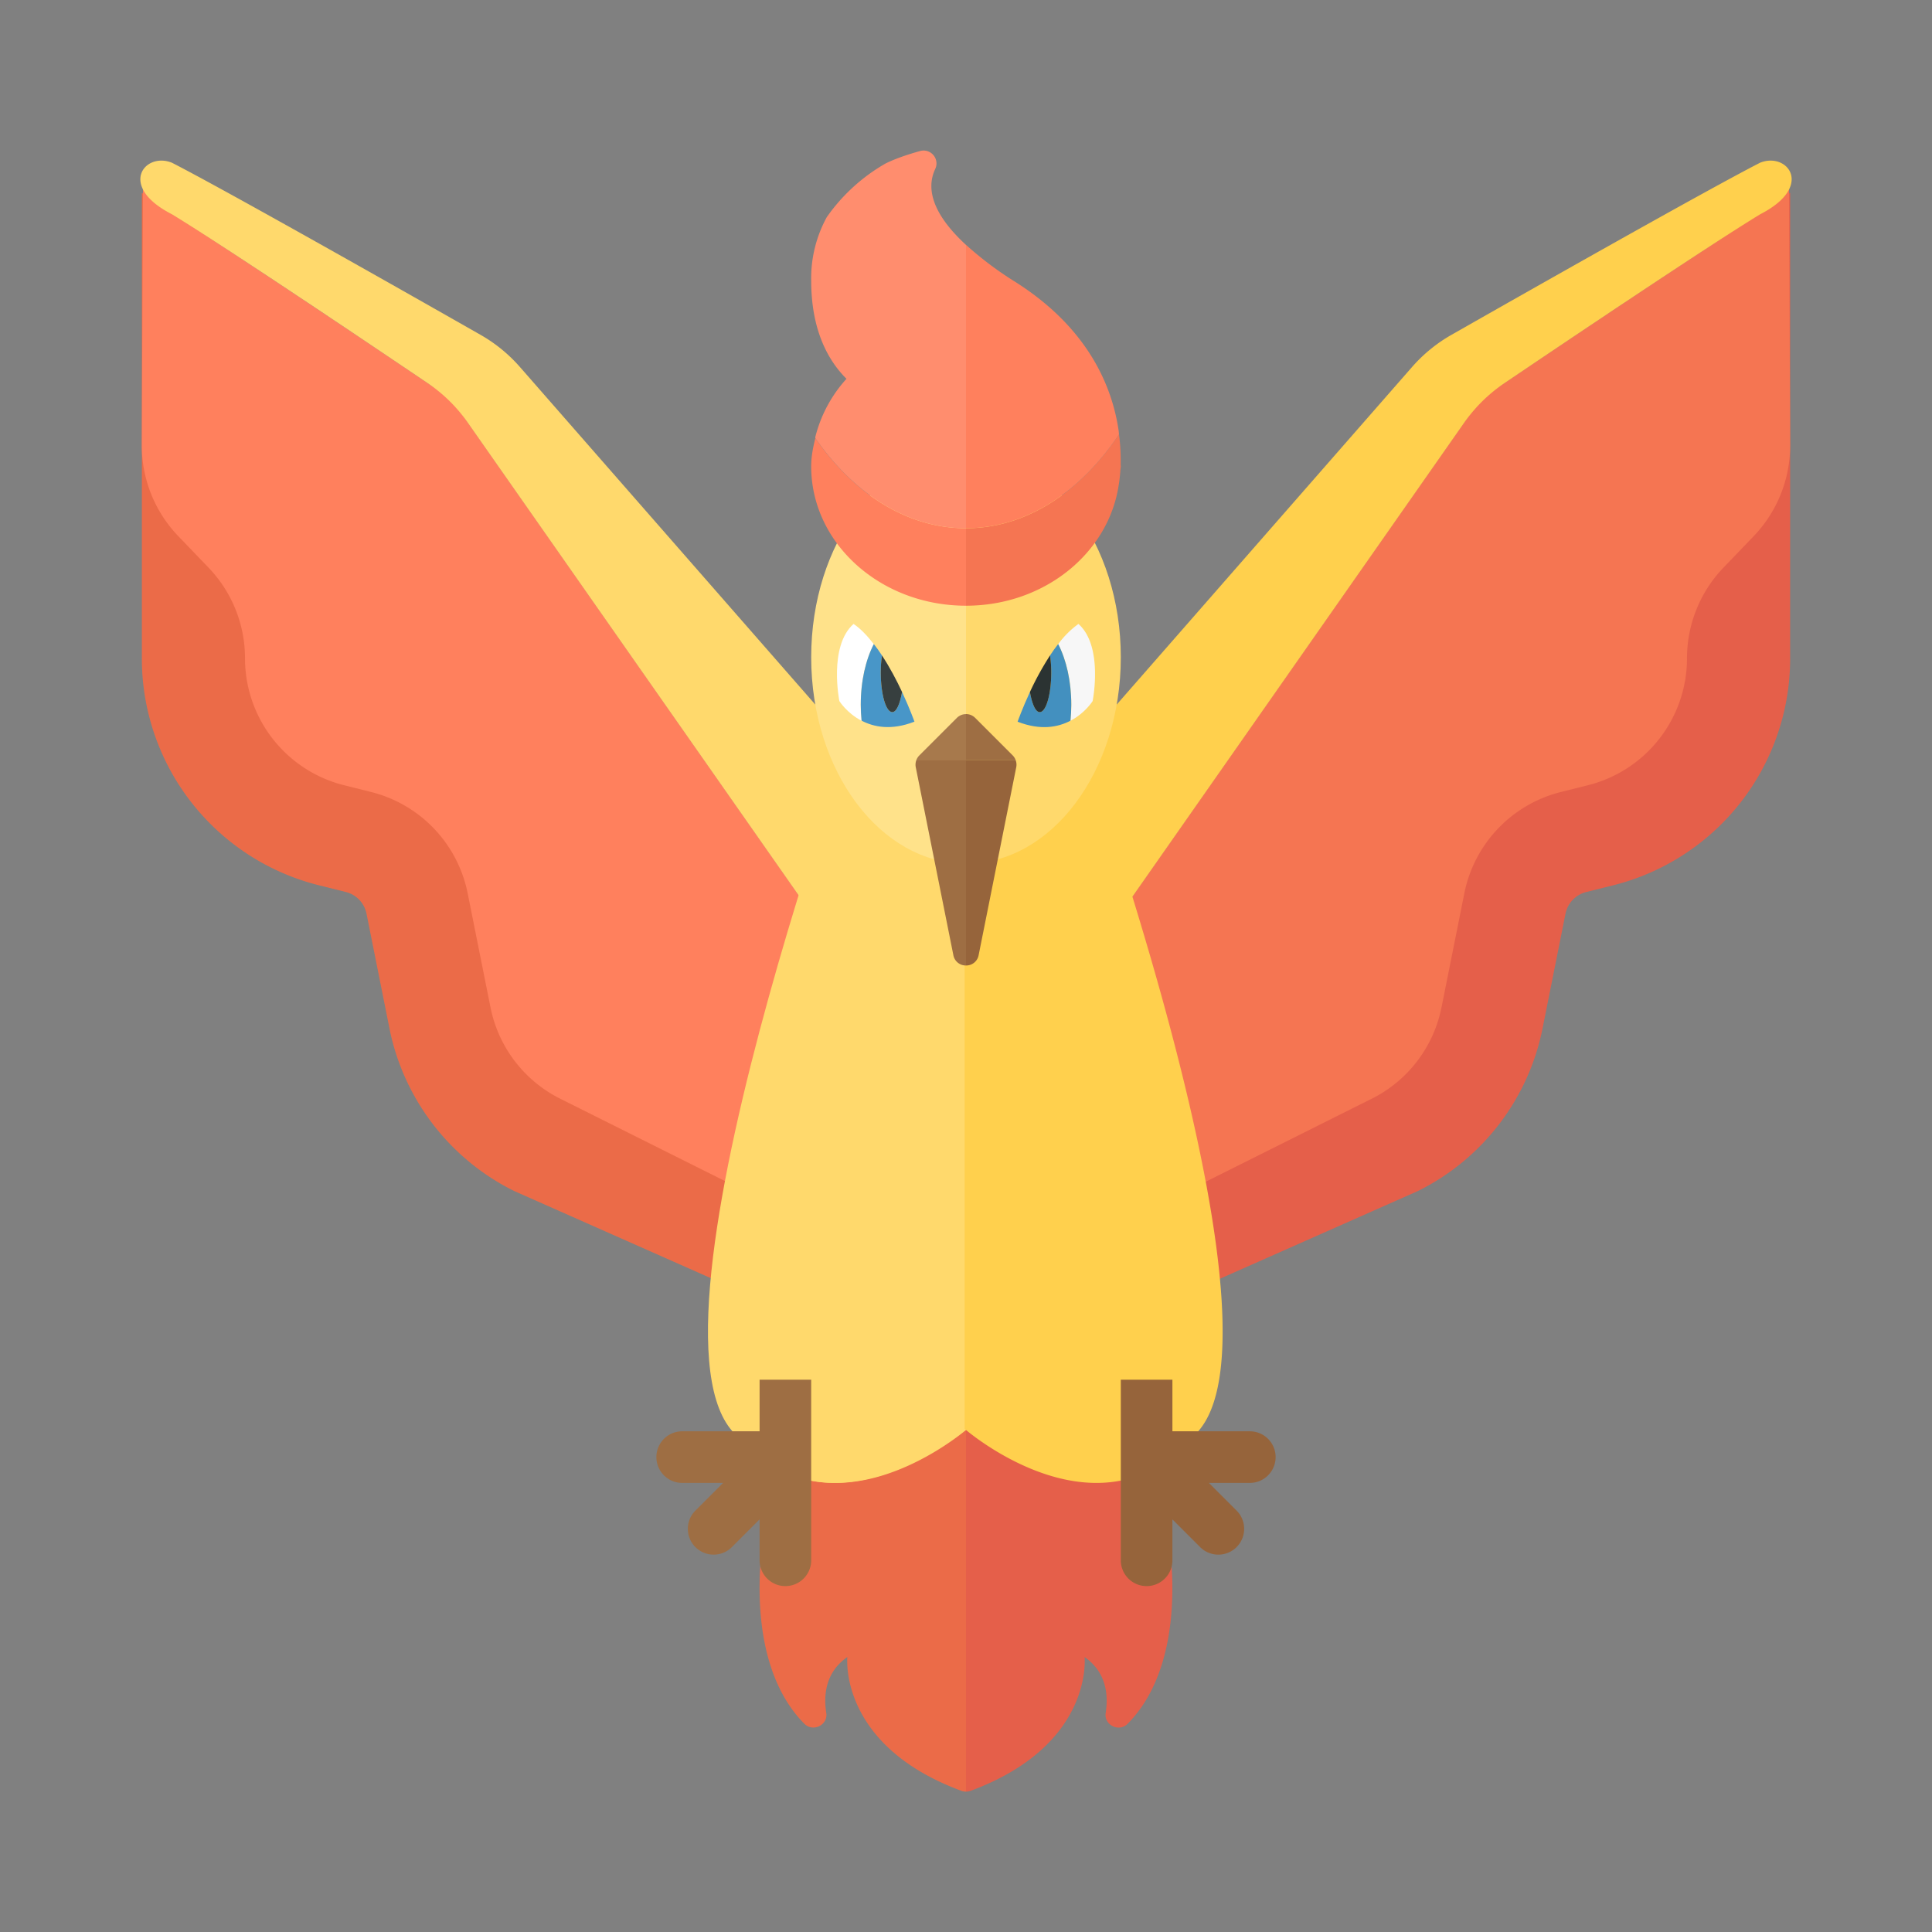 <svg xmlns="http://www.w3.org/2000/svg" width="100%" height="100%" viewBox="-2.72 -2.72 37.44 37.44"><rect x="-2.72" y="-2.72" width="37.44" height="37.44" fill="#808080" stroke="none"/><path fill="#EB6B48" d="M13.587 23.53c-1.262 1.022-2.451 5.408-.72 7.154.168.169.462.026.425-.21-.056-.362-.007-.794.409-1.083 0 0-.18 1.708 2.209 2.593A.251.251 0 0016 32v-9.983s-.928.31-2.413 1.513z"/><path fill="#E55F4A" d="M18.298 29.392c.416.289.465.72.409 1.083-.036.235.258.379.425.21 1.731-1.746.542-6.132-.72-7.154C16.928 22.327 16 22.017 16 22.017V32a.251.251 0 00.09-.016c2.389-.885 2.208-2.592 2.208-2.592z"/><path fill="#EB6B48" d="M6.028 5.017l7 10h3v9.236L7.243 20.36a4.503 4.503 0 01-2.419-3.167l-.442-2.21a.543.543 0 00-.396-.416l-.521-.13a4.53 4.53 0 01-3.436-4.4v-9.02L2.35 2.564l3.678 2.453z"/><path fill="#FF805D" d="M.613 1.434c1.304.796 5.415 3.583 5.415 3.583l7 10v6l-4.891-2.445a2.533 2.533 0 01-1.352-1.771l-.442-2.21a2.537 2.537 0 00-1.871-1.963l-.523-.131a2.535 2.535 0 01-1.921-2.46c0-.655-.253-1.284-.706-1.756l-.588-.612a2.535 2.535 0 01-.706-1.756L.05.924c.07.163.233.342.563.51z"/><path fill="#FFD96C" d="M.613.434C1.717 1 5.332 3.051 6.591 3.768c.292.166.549.377.77.63l6.383 7.295c.355-1.026.599-1.676.599-1.676l1.684.796v14.156s-2.704 2.359-4.567 0c-1.112-1.409.132-6.465 1.315-10.312l-6.43-9.186a2.971 2.971 0 00-.776-.765C4.46 3.957 1.65 2.066.613 1.434-.45.891.084.218.613.434z"/><path fill="#E55F4A" d="M25.972 5.017l-7 10h-3v9.236l8.785-3.892a4.503 4.503 0 002.419-3.167l.442-2.21a.543.543 0 01.396-.416l.521-.13a4.53 4.53 0 003.436-4.4V1.017L29.65 2.564l-3.678 2.453z"/><path fill="#F57552" d="M31.387 1.434c-1.305.796-5.415 3.583-5.415 3.583l-7 10v6l4.891-2.445a2.533 2.533 0 001.352-1.771l.442-2.21a2.537 2.537 0 011.871-1.963l.523-.131a2.535 2.535 0 001.921-2.46c0-.655.253-1.284.706-1.756l.587-.611a2.537 2.537 0 00.706-1.756L31.95.924c-.07.163-.233.342-.563.51z"/><path fill="#FFD96C" d="M16 10.812v14.156s-2.704 2.359-4.567 0 2.883-14.951 2.883-14.951l1.684.795z"/><path fill="#FFD04D" d="M31.387.434c-1.104.566-4.719 2.617-5.978 3.334a2.96 2.96 0 00-.77.63l-6.383 7.295a75.845 75.845 0 00-.599-1.676l-1.684.796v14.156s2.704 2.359 4.567 0c1.112-1.409-.132-6.465-1.315-10.312l6.43-9.186c.211-.301.473-.559.778-.765 1.109-.749 3.919-2.64 4.956-3.272 1.061-.543.527-1.216-.002-1z"/><path fill="#96643B" d="M21.5 25.017H20v-1h-1v3.5a.5.5 0 001 0v-.793l.543.543a.5.5 0 00.707-.707l-.543-.543h.793a.5.5 0 000-1z"/><path fill="#9E6E43" d="M12 24.017v1h-1.5a.5.5 0 000 1h.793l-.543.543a.5.5 0 00.707.707l.543-.543v.793a.5.5 0 001 0v-3.5h-1z"/><path fill="#FFE28A" d="M13 10.017c0 2.209 1.343 4 3 4v-8c-1.657 0-3 1.791-3 4z"/><path fill="#FFD96C" d="M19 10.017c0-2.209-1.343-4-3-4v8c1.657 0 3-1.791 3-4z"/><path fill="#F57552" d="M18.965 5.699C18.216 6.818 17.166 7.517 16 7.517v1.501c1.519 0 2.761-1.019 2.959-2.337.01-.055.024-.156.033-.294.001-.024.008-.046.008-.069 0-.01-.003-.019-.003-.028a3.803 3.803 0 00-.032-.591z"/><path fill="#FF805D" d="M16 7.517c-1.142 0-2.174-.668-2.92-1.746-.044.177-.08.357-.08.547 0 1.491 1.343 2.7 3 2.7V7.517zm.96-4.771a6.74 6.74 0 01-.96-.721v5.491c1.166 0 2.216-.699 2.965-1.817-.003-.028-.004-.052-.008-.08-.122-.829-.572-1.969-1.997-2.873z"/><path fill="#FF8D6E" d="M16 7.517V2.026c-.712-.656-.752-1.141-.597-1.47a.25.25 0 00-.29-.35c-.241.067-.487.15-.673.243a3.525 3.525 0 00-1.138 1.039A2.467 2.467 0 0013 2.717c0 .979.34 1.562.684 1.904a2.622 2.622 0 00-.606 1.135l.003.015c.745 1.077 1.777 1.746 2.919 1.746z"/><path fill="#F7F7F7" d="M18.179 9.371a1.79 1.79 0 00-.392.391c.157.304.254.718.254 1.177 0 .106-.007.208-.016.308.286-.15.429-.381.429-.381s.214-1.061-.275-1.495z"/><path fill="#4390BF" d="M17.786 9.761c-.055.07-.107.144-.157.22.014.1.023.209.023.327 0 .426-.1.772-.223.772-.082 0-.151-.161-.19-.39-.15.324-.239.576-.239.576.45.175.786.105 1.024-.019.01-.1.016-.203.016-.308 0-.459-.097-.874-.254-1.178z"/><path fill="#2B3332" d="M17.429 11.08c.123 0 .223-.345.223-.772 0-.118-.009-.227-.023-.327a5.624 5.624 0 00-.39.709c.04.229.108.39.19.39z"/><path fill="#FFF" d="M13.821 9.371c.141.094.27.235.392.391-.157.304-.254.718-.254 1.177 0 .106.007.208.016.308-.286-.15-.429-.381-.429-.381s-.214-1.061.275-1.495z"/><path fill="#4896C8" d="M14.214 9.761c.055.07.107.144.157.22-.014.1-.023.209-.023.327 0 .426.1.772.223.772.082 0 .151-.161.19-.39.151.324.24.575.24.575-.45.175-.786.105-1.024-.019-.01-.1-.016-.203-.016-.308-.001-.458.096-.873.253-1.177z"/><path fill="#373F3F" d="M14.571 11.08c-.123 0-.223-.345-.223-.772 0-.118.009-.227.023-.327.155.235.287.488.39.709-.04.229-.108.39-.19.39z"/><path fill="#A7794C" d="M16 11.119a.249.249 0 00-.177.073l-.729.729a.247.247 0 00-.058.095H16v-.897z"/><path fill="#9E6E43" d="M16.964 12.015a.247.247 0 00-.058-.095l-.729-.729a.249.249 0 00-.177-.073v.896h.964zm-1.938.131l.729 3.643a.244.244 0 00.245.201v-3.975h-.964a.254.254 0 00-.01.131z"/><path fill="#96643B" d="M16 15.99a.244.244 0 00.245-.201l.729-3.643a.252.252 0 00-.01-.131H16v3.975z"/></svg>